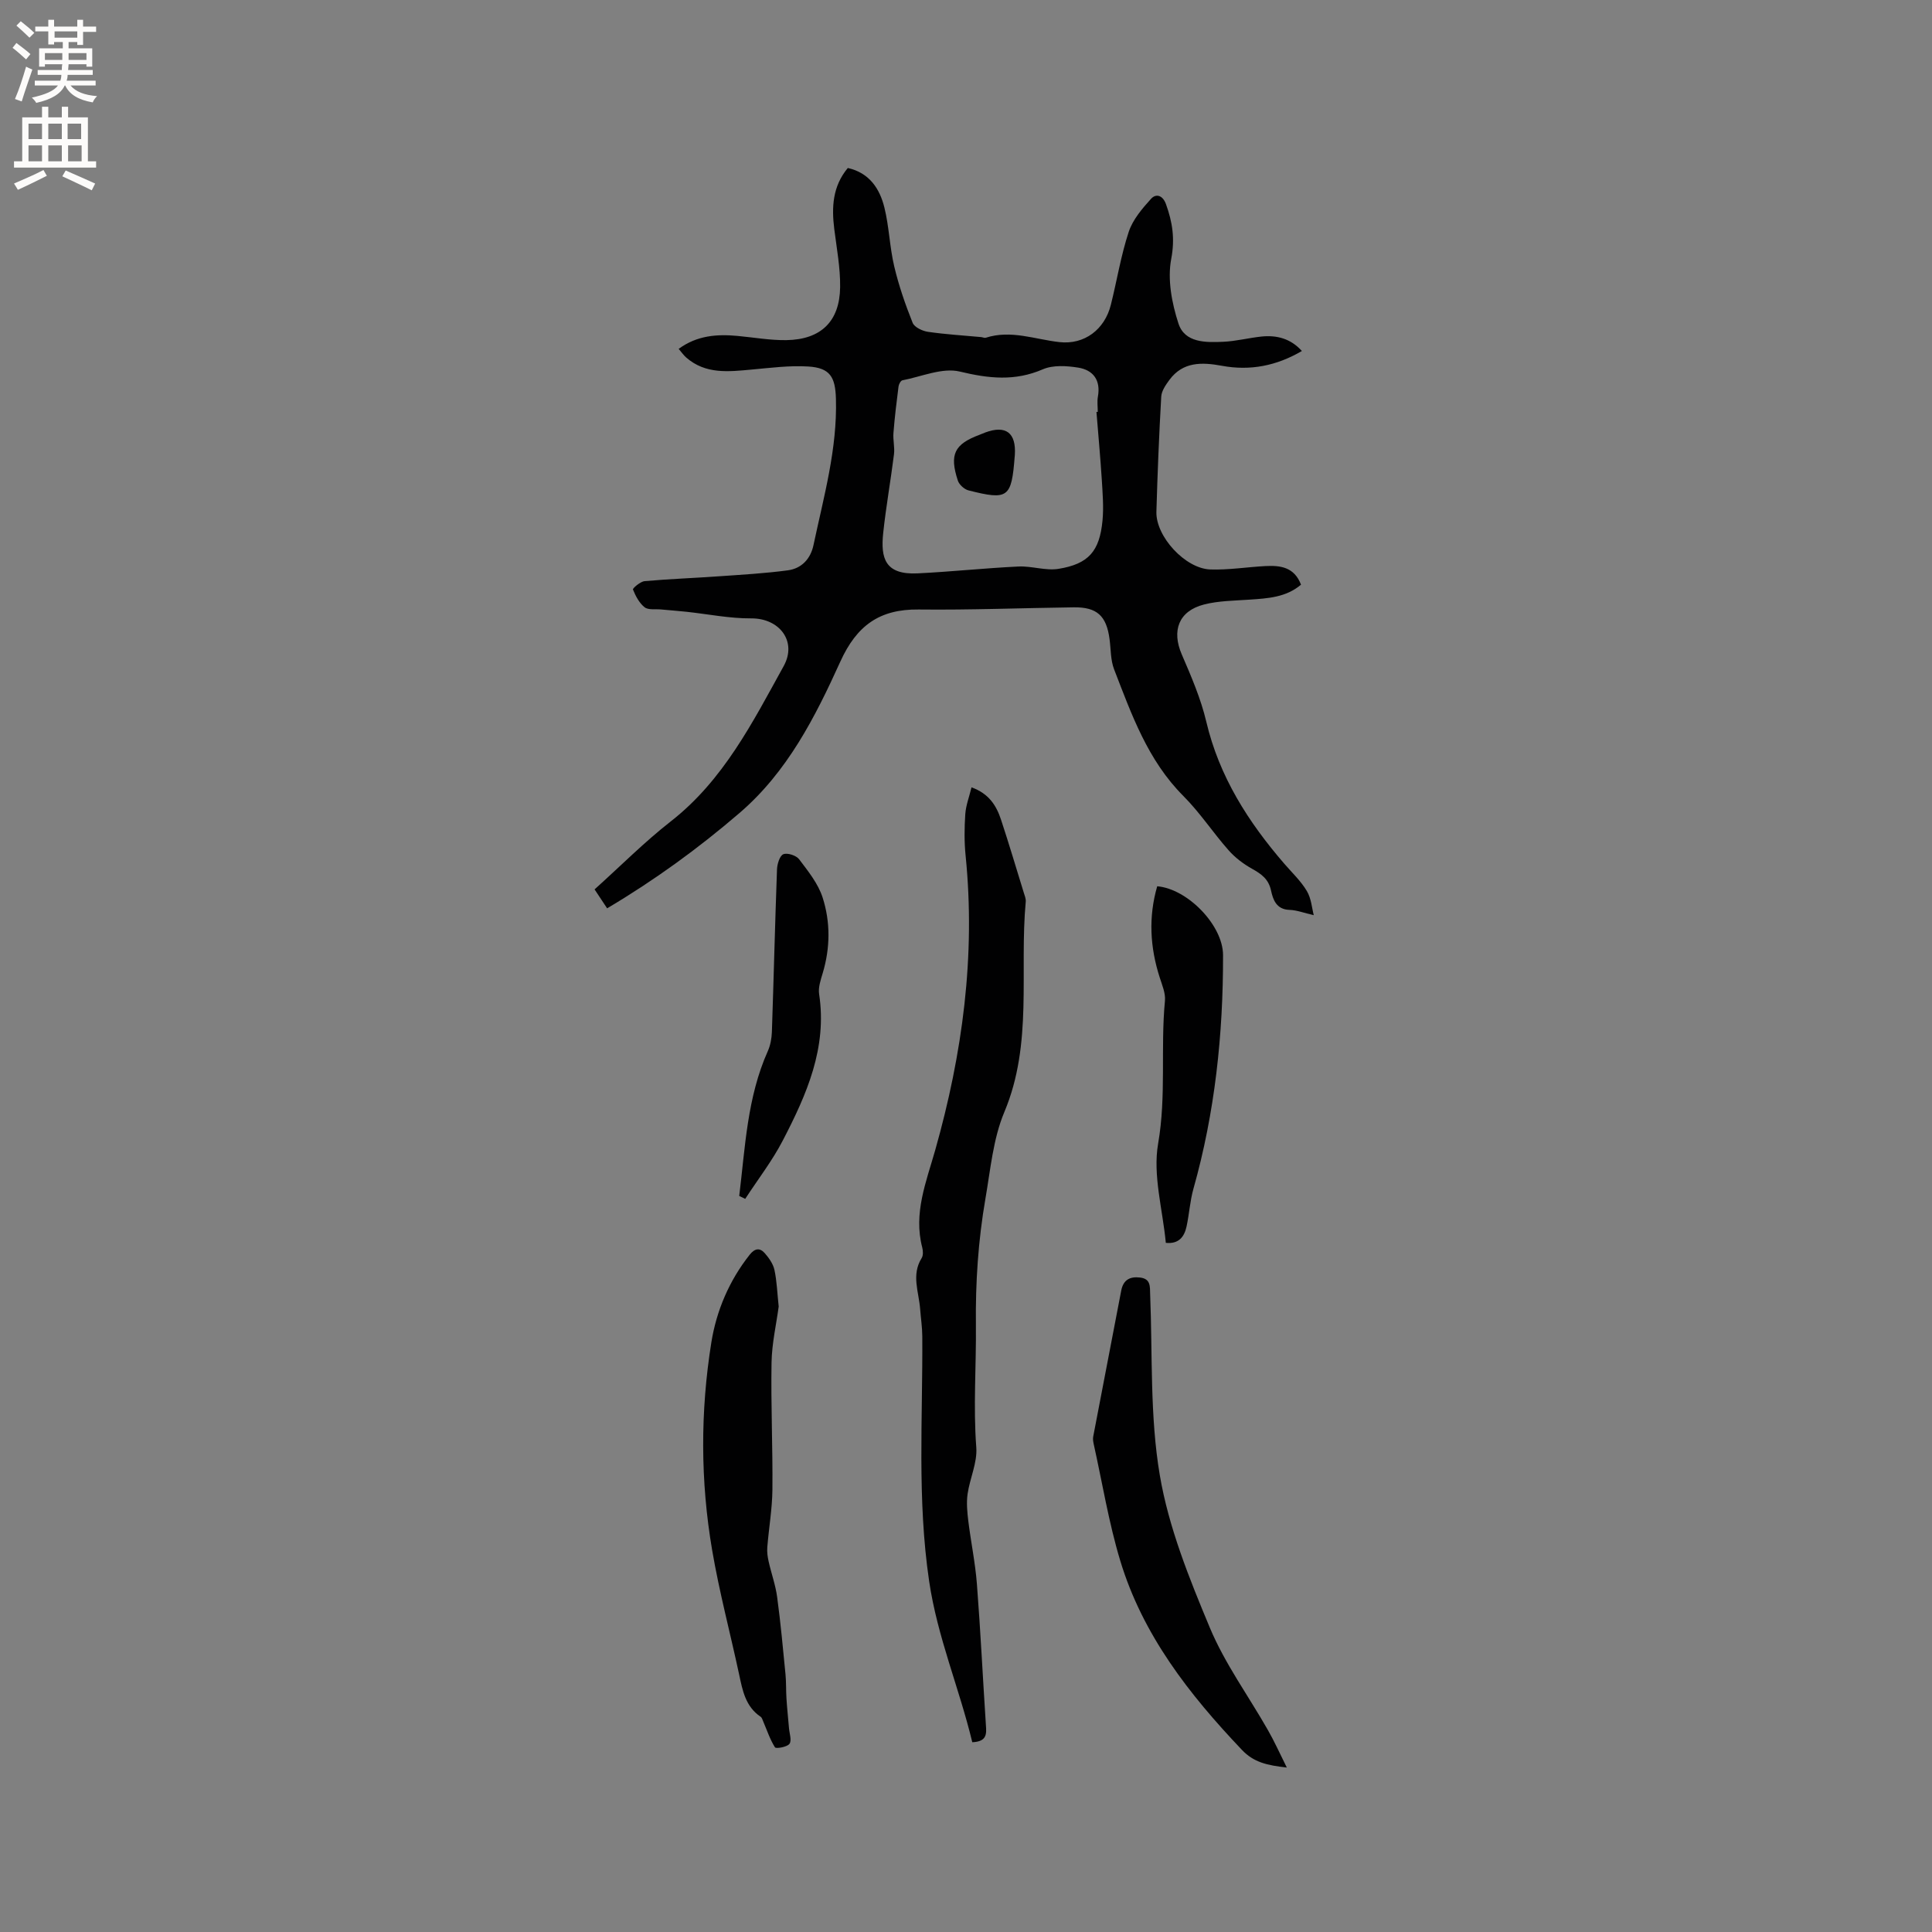 <svg enable-background="new 0 0 400 400" viewBox="0 0 400 400" xmlns="http://www.w3.org/2000/svg"><rect x="0" y="0" width="400" height="400" fill="#808080" stroke="none"/><g fill="#010102"><path d="m125.7 188.06c-.88-1.32-1.68-2.53-2.6-3.92 5.36-4.82 10.3-9.8 15.79-14.09 10.9-8.52 16.92-20.48 23.36-32.14 2.84-5.13-.89-9.92-6.7-9.88-4.48.03-8.96-.89-13.44-1.37-1.75-.19-3.51-.31-5.27-.48-1.15-.11-2.61.15-3.38-.45-1.11-.88-1.87-2.33-2.41-3.68-.1-.24 1.52-1.65 2.41-1.73 5.14-.46 10.31-.64 15.46-1.01 4.74-.33 9.49-.6 14.19-1.23 2.86-.38 4.72-2.38 5.32-5.25 2.12-10 4.94-19.88 4.64-30.28-.13-4.47-1.19-6.39-5.73-6.67-3.87-.24-7.8.28-11.68.63-4.79.44-9.57 1.03-13.6-2.5-.53-.47-.94-1.07-1.55-1.78 3.81-2.79 7.93-3.08 12.2-2.68 3.37.31 6.74.92 10.1.87 7.15-.11 11.05-3.87 11.13-10.99.05-3.99-.71-8-1.21-11.98-.57-4.54-.37-8.86 2.8-12.67 4.45 1 6.6 4.26 7.57 8.17.99 3.99 1.09 8.2 2.04 12.2.94 3.98 2.29 7.88 3.81 11.68.37.92 2.01 1.7 3.17 1.87 3.65.53 7.35.75 11.02 1.09.32.03.67.22.94.14 5.22-1.69 10.18.33 15.26.9 5.17.58 9.37-2.6 10.65-7.72 1.26-5.03 2.08-10.2 3.7-15.11.84-2.53 2.78-4.81 4.63-6.85 1-1.1 2.4-.77 3.08 1.11 1.34 3.72 1.89 7.14 1.09 11.34-.81 4.25.12 9.16 1.5 13.39 1.31 4.01 5.67 3.94 9.3 3.77 2.63-.12 5.23-.8 7.86-1.08 3.19-.33 6.07.41 8.39 2.99-5.24 3.07-10.7 4.15-16.57 3.06-4.09-.75-8.05-.89-10.86 2.93-.76 1.03-1.62 2.27-1.69 3.46-.45 7.94-.77 15.88-1 23.83-.15 5.09 5.94 11.77 11.16 11.95 3.78.13 7.59-.5 11.39-.7 3.08-.16 5.99.17 7.39 3.85-3.11 2.64-6.89 2.84-10.68 3.1-3.15.22-6.39.23-9.42 1.01-5.24 1.35-6.71 5.42-4.59 10.33 1.96 4.54 3.95 9.15 5.08 13.93 2.68 11.38 8.7 20.79 16.19 29.45 1.59 1.84 3.41 3.55 4.63 5.61.93 1.57 1.06 3.61 1.43 5-1.97-.45-3.49-1.05-5.03-1.1-2.72-.08-3.41-2.14-3.81-3.98-.51-2.4-1.99-3.44-3.92-4.52-1.79-1-3.53-2.31-4.88-3.85-3.23-3.65-5.93-7.8-9.36-11.23-7.38-7.39-10.72-16.88-14.34-26.23-.74-1.92-.66-4.16-.94-6.25-.64-4.84-2.61-6.64-7.42-6.58-10.7.14-21.41.57-32.11.45-8.08-.09-12.81 3.3-16.21 10.79-5.21 11.48-10.94 22.81-20.87 31.34-8.55 7.35-17.6 13.92-27.41 19.74zm101.31-102.77c.09 0 .18-.01.27-.01 0-1.06-.16-2.15.03-3.17.61-3.4-.97-5.5-4.09-6-2.38-.38-5.2-.56-7.31.35-5.8 2.51-11.2 1.91-17.19.47-3.62-.87-7.92 1.05-11.89 1.81-.35.07-.74.81-.8 1.28-.41 3.2-.8 6.41-1.05 9.62-.12 1.46.29 2.97.11 4.42-.68 5.43-1.65 10.83-2.23 16.27-.56 5.26.38 8.7 7.11 8.38 6.97-.34 13.93-1.09 20.9-1.42 2.76-.13 5.64.92 8.3.48 6.21-1.01 8.48-3.65 9.09-9.97.27-2.83.02-5.71-.15-8.56-.3-4.66-.73-9.31-1.1-13.95z"/><path d="m201.3 360.71c-2.7-11.23-7.21-21.71-8.93-33.33-2.51-16.98-1.31-33.81-1.42-50.72-.01-1.9-.31-3.8-.45-5.7-.27-3.5-1.85-7.02.32-10.49.34-.55.3-1.5.12-2.19-1.85-7.09.81-13.54 2.68-20.14 5.65-19.95 8.39-40.21 6.3-60.98-.29-2.84-.26-5.73-.07-8.58.12-1.81.81-3.57 1.29-5.57 3.64 1.31 5.15 3.81 6.1 6.66 1.66 5.02 3.16 10.09 4.72 15.14.19.61.46 1.25.41 1.86-1.34 14.51 1.53 29.37-4.43 43.56-2.33 5.55-2.87 11.91-3.92 17.95-1.49 8.63-2.07 17.29-1.97 26.12.09 8.44-.57 16.88.08 25.37.24 3.14-1.33 6.39-1.8 9.63-.26 1.81-.08 3.72.14 5.56.54 4.37 1.45 8.71 1.79 13.1.75 9.72 1.22 19.46 1.86 29.19.13 1.79.26 3.43-2.82 3.56z"/><path d="m161.22 270.5c-.49 3.67-1.41 7.62-1.48 11.59-.15 8.77.26 17.55.18 26.32-.04 3.98-.74 7.95-1.06 11.94-.08.97.06 1.99.28 2.95.55 2.46 1.43 4.87 1.76 7.35.72 5.32 1.21 10.66 1.73 16 .16 1.67.09 3.36.2 5.03.13 2.04.35 4.06.52 6.1.09 1.12.61 2.56.1 3.26-.48.67-2.79 1.05-3 .73-1.04-1.65-1.66-3.56-2.44-5.38-.15-.34-.26-.78-.54-.96-3.13-2.11-3.74-5.45-4.45-8.79-1.84-8.58-4.11-17.08-5.58-25.71-2.44-14.29-2.45-28.73-.16-43.02 1.05-6.53 3.69-12.78 7.94-18.14 1.08-1.36 2.11-1.45 3.11-.32.87.99 1.74 2.22 2.01 3.47.51 2.37.58 4.82.88 7.58z"/><path d="m266.42 365.95c-4.08-.46-6.85-1.07-9.3-3.66-10.91-11.48-20.55-23.8-25.19-39.18-2.38-7.88-3.7-16.08-5.49-24.13-.11-.51-.2-1.06-.1-1.56 1.92-10.08 3.88-20.15 5.8-30.23.43-2.23 1.82-2.94 3.9-2.69 2.24.27 2.03 1.86 2.09 3.54.5 12.49-.08 25.18 2 37.41 1.83 10.8 6.09 21.34 10.35 31.54 3.11 7.45 8.01 14.14 12.03 21.21 1.33 2.31 2.42 4.76 3.91 7.75z"/><path d="m239.59 183.49c6.32.55 13.62 8.1 13.63 14.26.03 16.38-1.67 32.57-6.14 48.4-.71 2.53-.86 5.22-1.42 7.8-.47 2.14-1.62 3.64-4.29 3.37-.65-6.92-2.73-14.02-1.59-20.56 1.72-9.9.47-19.74 1.41-29.55.15-1.56-.58-3.25-1.08-4.82-2.02-6.27-2.36-12.56-.52-18.9z"/><path d="m153.05 247.61c1.24-10.13 1.64-20.41 5.91-29.97.54-1.21.8-2.63.85-3.97.38-11.22.65-22.45 1.06-33.67.04-1.11.56-2.83 1.31-3.14.85-.34 2.67.25 3.27 1.04 1.87 2.48 3.95 5.05 4.87 7.94 1.63 5.09 1.58 10.42.01 15.65-.42 1.4-.95 2.95-.74 4.32 1.7 11.16-2.6 20.83-7.5 30.28-2.2 4.25-5.18 8.09-7.8 12.12-.42-.2-.83-.4-1.24-.6z"/><path d="m210.11 94.24c-.01.1-.02.21-.03.31-.66 8.52-1.35 9.06-9.56 6.98-.87-.22-1.94-1.19-2.21-2.03-1.78-5.44-.71-7.54 4.51-9.49.39-.15.78-.33 1.17-.47 4.28-1.58 6.43.07 6.12 4.7z"/></g><path d="m2.6 9.9.8-1c.9.7 1.9 1.4 2.9 2.3l-.9 1.1c-1.1-1-2-1.8-2.8-2.4zm.5 10.6c.9-2.1 1.6-4.3 2.3-6.7.4.2.8.4 1.3.6-.7 2.1-1.5 4.3-2.2 6.6zm.3-15.2.9-.9c1 .8 2 1.6 2.8 2.4l-1 1c-.9-.9-1.8-1.7-2.7-2.5zm12.6-1.2h1.2v1.4h2.7v1.1h-2.7v2.7h-1.2v-.6h-1.8v1.3h4.9v3.8h-1.2v-.5h-3.7c0 .4-.1.9-.1 1.2h5.1v1h-5.2c0 .5-.1.9-.2 1.2h6v1h-5.2c1.1 1.3 2.9 2 5.5 2.2-.4.4-.7.8-.9 1.3-2.9-.5-4.8-1.6-5.7-3.5h-.1c-.8 1.7-2.7 2.9-5.9 3.6-.2-.4-.6-.8-.9-1.1 2.8-.6 4.6-1.4 5.4-2.5h-4.8v-1h5.3c.1-.3.2-.7.2-1.2h-4.9v-1h5c0-.4 0-.8.1-1.2h-3.6v.5h-1.2v-3.8h4.9v-1.3h-1.8v.5h-1.2v-2.7h-2.7v-1h2.7v-1.4h1.2v1.4h4.8zm-6.7 8.3h3.6c0-.4 0-.9 0-1.4h-3.6zm1.9-4.6h4.8v-1.3h-4.7v1.3zm6.7 3.2h-3.7v1.4h3.7z" fill="#fcfbfa"/><path d="m8.7 22.1h1.3v2.2h2.8v-2.2h1.3v2.2h4.1v9.1h1.7v1.3h-17v-1.3h1.7v-9.1h4.1zm.3 13.1.7 1.2c-1.8.9-3.8 1.9-6 2.9-.2-.4-.5-.8-.8-1.3 2.3-1 4.4-1.9 6.1-2.8zm-3.1-6.4h2.8v-3.2h-2.8zm0 4.6h2.8v-3.3h-2.8zm4.1-4.6h2.8v-3.2h-2.8zm0 4.6h2.8v-3.3h-2.8zm3.6 1.9c2.1.9 4.1 1.8 6.1 2.7l-.7 1.4c-2.2-1.1-4.2-2-6.1-2.9zm3.2-9.7h-2.8v3.2h2.8zm-2.7 7.8h2.8v-3.3h-2.8z" fill="#fcfbfa"/></svg>